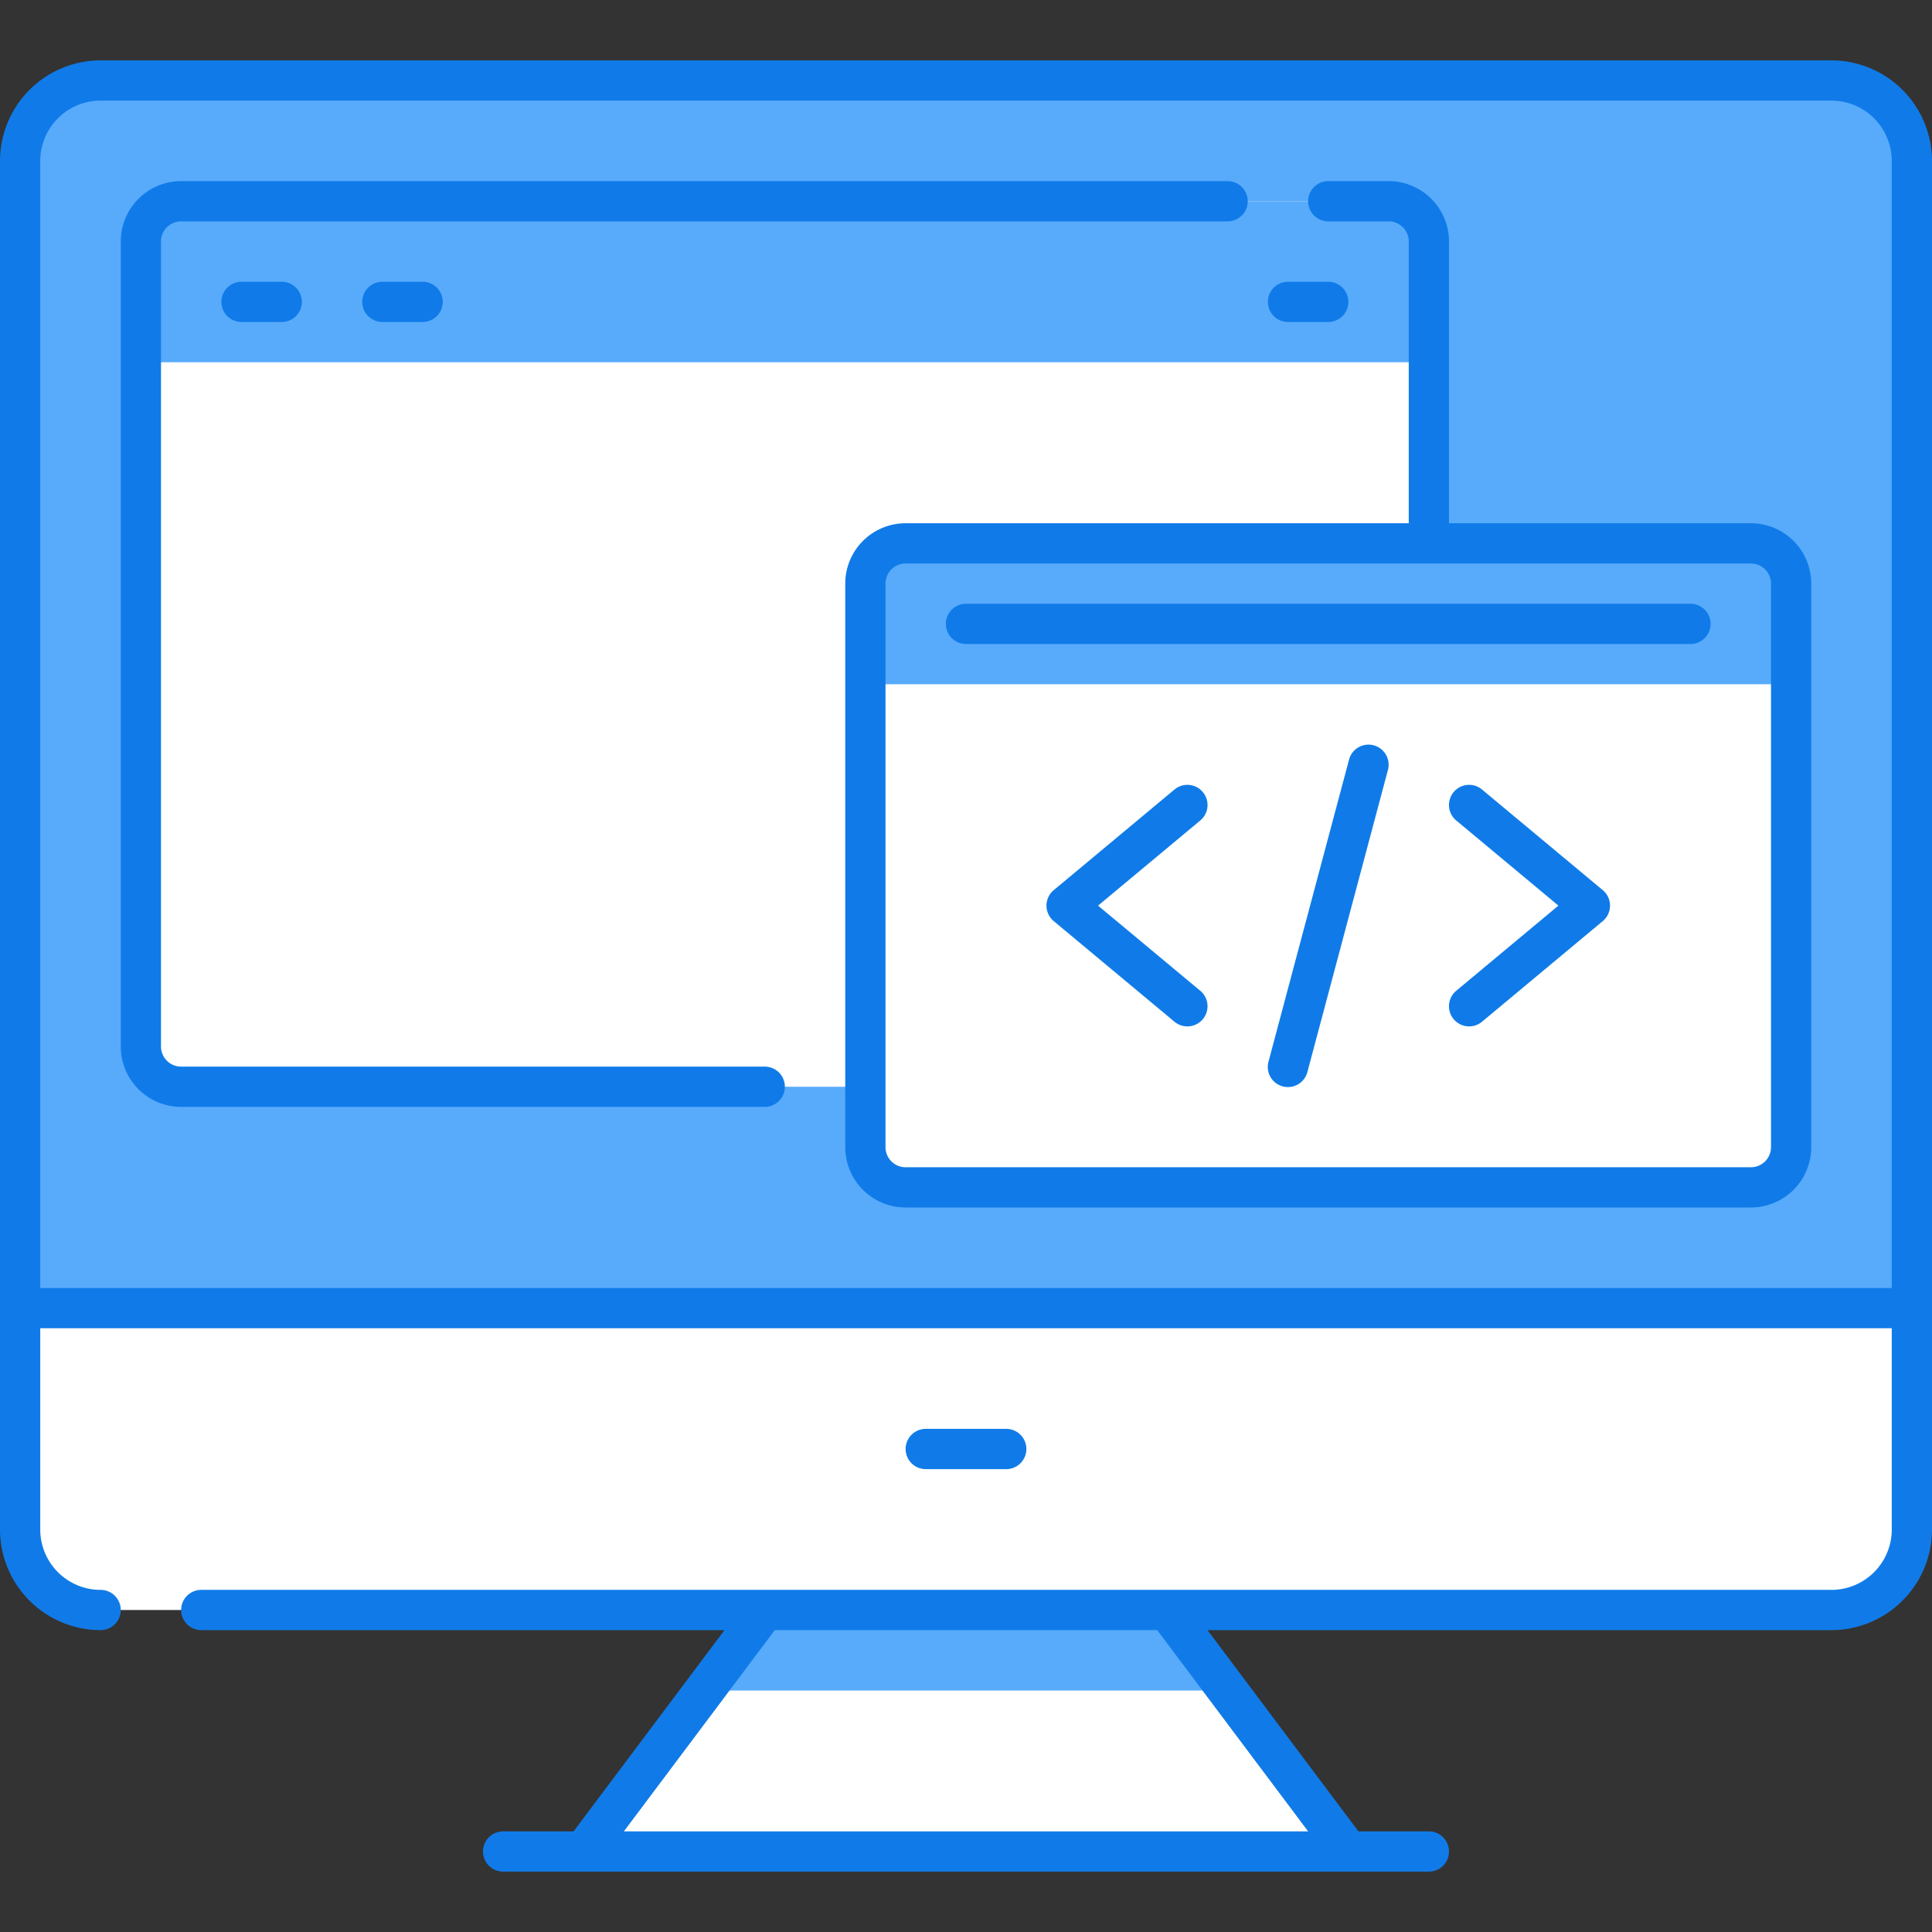 <?xml version="1.0"?>
<svg xmlns="http://www.w3.org/2000/svg" viewBox="0 0 96 96" width="512" height="512"><rect x="0" y="0" width="96" height="96" fill="#333333" stroke="none"/><g id="_20.Programming" data-name="20.Programming"><path d="M95,8V65H1V8A4,4,0,0,1,5,4H91A4,4,0,0,1,95,8Z" style="fill:#58abfb"/><polygon points="58 80 67 92 29 92 38 80 58 80" style="fill:#fff"/><path d="M95,65V76a4,4,0,0,1-4,4H5a4,4,0,0,1-4-4V65Z" style="fill:#fff"/><polygon points="58 80 38 80 35 84 61 84 58 80" style="fill:#58abfb"/><rect x="11" y="14" width="64" height="44" rx="2" ry="2" style="fill:#58abfb"/><rect x="7" y="10" width="64" height="44" rx="2" ry="2" style="fill:#fff"/><path d="M71,12a2.006,2.006,0,0,0-2-2H9a2.006,2.006,0,0,0-2,2v6H71Z" style="fill:#58abfb"/><rect x="43" y="27" width="46" height="32" rx="2" ry="2" style="fill:#fff"/><path d="M89,29a2.006,2.006,0,0,0-2-2H45a2.006,2.006,0,0,0-2,2v5H89Z" style="fill:#58abfb"/><path d="M91,3H5A5.006,5.006,0,0,0,0,8V76a5.006,5.006,0,0,0,5,5,1,1,0,0,0,0-2,3,3,0,0,1-3-3V66H94V76a3,3,0,0,1-3,3H10a1,1,0,0,0,0,2H36L28.5,91H25a1,1,0,0,0,0,2H71a1,1,0,0,0,0-2H67.5L60,81H91a5.006,5.006,0,0,0,5-5V8A5.006,5.006,0,0,0,91,3ZM65,91H31l7.5-10h19ZM2,64V8A3,3,0,0,1,5,5H91a3,3,0,0,1,3,3V64Z" style="fill:#107be8"/><path d="M50,73a1,1,0,0,0,0-2H46a1,1,0,0,0,0,2Z" style="fill:#107be8"/><path d="M38,53H9a1,1,0,0,1-1-1V12a1,1,0,0,1,1-1H61a1,1,0,0,0,0-2H9a3,3,0,0,0-3,3V52a3,3,0,0,0,3,3H38a1,1,0,0,0,0-2Z" style="fill:#107be8"/><path d="M12,14a1,1,0,0,0,0,2h2a1,1,0,0,0,0-2Z" style="fill:#107be8"/><path d="M19,14a1,1,0,0,0,0,2h2a1,1,0,0,0,0-2Z" style="fill:#107be8"/><path d="M64,16h2a1,1,0,0,0,0-2H64a1,1,0,0,0,0,2Z" style="fill:#107be8"/><path d="M87,26H72V12a3,3,0,0,0-3-3H66a1,1,0,0,0,0,2h3a1,1,0,0,1,1,1V26H45a3,3,0,0,0-3,3V57a3,3,0,0,0,3,3H87a3,3,0,0,0,3-3V29A3,3,0,0,0,87,26Zm1,31a1,1,0,0,1-1,1H45a1,1,0,0,1-1-1V29a1,1,0,0,1,1-1H87a1,1,0,0,1,1,1Z" style="fill:#107be8"/><path d="M84,30H48a1,1,0,0,0,0,2H84a1,1,0,0,0,0-2Z" style="fill:#107be8"/><path d="M59.769,39.359a1,1,0,0,0-1.41-.128l-6,5a1,1,0,0,0,0,1.538l6,5a1,1,0,0,0,1.282-1.538L54.562,45l5.079-4.231A1,1,0,0,0,59.769,39.359Z" style="fill:#107be8"/><path d="M73.641,39.231a1,1,0,1,0-1.282,1.538L77.437,45l-5.078,4.231a1,1,0,0,0,1.282,1.538l6-5a1,1,0,0,0,0-1.538Z" style="fill:#107be8"/><path d="M68.258,37.034a1,1,0,0,0-1.224.708l-4,15a1,1,0,1,0,1.932.516l4-15A1,1,0,0,0,68.258,37.034Z" style="fill:#107be8"/></g></svg>
